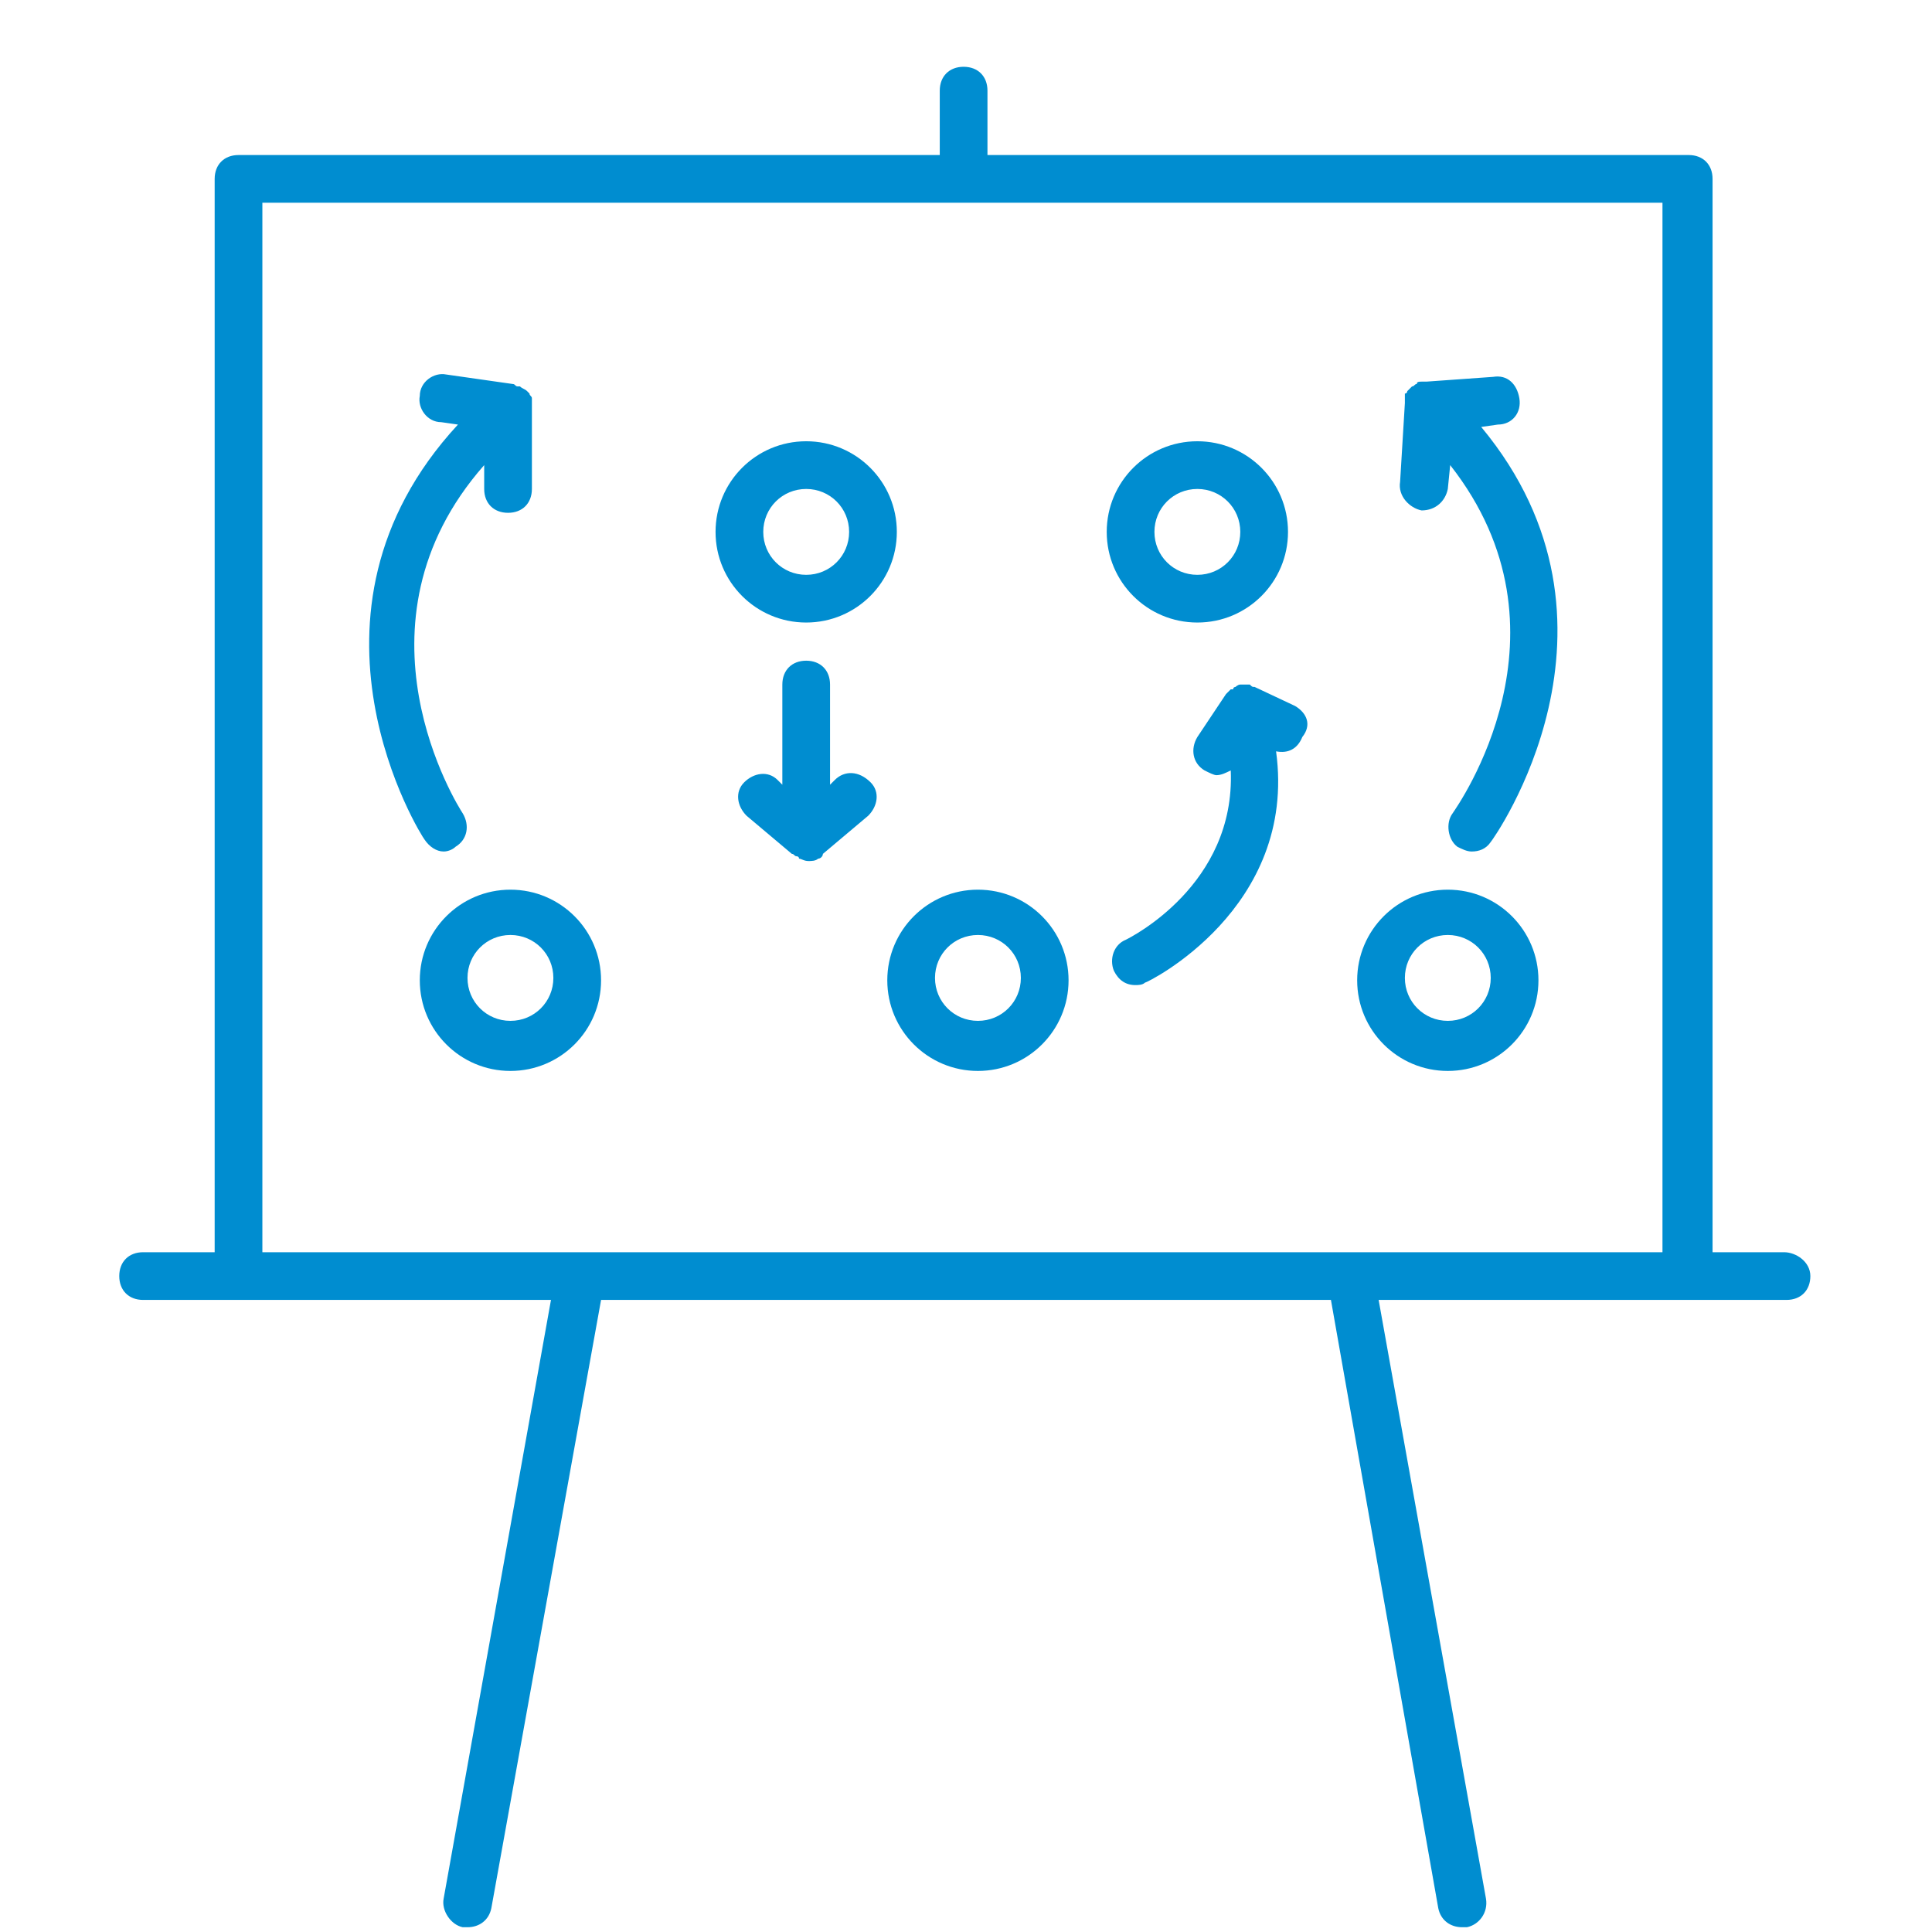 <svg xmlns="http://www.w3.org/2000/svg" width="81" height="81" viewBox="0 0 81 81">
  <g fill="#008DD0" transform="translate(5 2)">
    <path d="M69.8,50.5 L66.8,50.5 L66.8,5.5 C66.8,4.9 66.4,4.5 65.8,4.5 L36.4,4.5 L36.4,1.8 C36.4,1.2 36,0.8 35.4,0.8 C34.8,0.8 34.4,1.2 34.4,1.8 L34.4,4.5 L5,4.5 C4.4,4.5 4,4.9 4,5.5 L4,50.5 L1,50.5 C0.4,50.5 0,50.9 0,51.5 C0,52.1 0.4,52.5 1,52.5 L18.1,52.5 L13.6,77.6 C13.5,78.1 13.9,78.7 14.4,78.8 C14.5,78.8 14.5,78.8 14.6,78.8 C15.1,78.8 15.5,78.5 15.6,78 L20.2,52.5 L50.8,52.5 L55.3,78 C55.4,78.5 55.8,78.8 56.3,78.8 C56.4,78.8 56.4,78.8 56.5,78.8 C57,78.7 57.4,78.2 57.3,77.6 L52.8,52.5 L69.9,52.5 C70.5,52.5 70.9,52.1 70.9,51.5 C70.9,50.9 70.3,50.5 69.8,50.5 Z M6,6.5 L64.7,6.5 L64.7,50.5 L6,50.5 L6,6.5 Z"/>
    <path d="M16.4 35.3C14.3 35.3 12.6 37 12.6 39.1 12.6 41.2 14.3 42.9 16.4 42.9 18.5 42.9 20.2 41.2 20.2 39.1 20.2 37 18.5 35.3 16.4 35.3zM16.4 40.8C15.4 40.8 14.6 40 14.6 39 14.6 38 15.4 37.2 16.4 37.2 17.4 37.2 18.2 38 18.2 39 18.2 40 17.4 40.8 16.4 40.8zM28.8 24.1C30.9 24.1 32.6 22.4 32.6 20.3 32.6 18.2 30.9 16.5 28.8 16.5 26.7 16.5 25 18.2 25 20.3 25 22.4 26.7 24.1 28.8 24.1zM28.8 18.5C29.8 18.5 30.6 19.3 30.6 20.3 30.6 21.3 29.8 22.1 28.8 22.1 27.8 22.1 27 21.3 27 20.3 27 19.3 27.8 18.5 28.8 18.5zM45.2 24.1C47.3 24.1 49 22.4 49 20.3 49 18.2 47.3 16.5 45.2 16.5 43.1 16.5 41.4 18.2 41.4 20.3 41.4 22.4 43.1 24.1 45.2 24.1zM45.2 18.5C46.2 18.5 47 19.3 47 20.3 47 21.3 46.2 22.1 45.2 22.1 44.2 22.1 43.4 21.3 43.4 20.3 43.4 19.3 44.2 18.5 45.2 18.5zM36 35.3C33.9 35.3 32.2 37 32.2 39.1 32.2 41.2 33.9 42.9 36 42.9 38.1 42.9 39.8 41.2 39.8 39.1 39.8 37 38.1 35.3 36 35.3zM36 40.8C35 40.8 34.2 40 34.2 39 34.2 38 35 37.2 36 37.2 37 37.2 37.8 38 37.8 39 37.8 40 37 40.8 36 40.8zM55.7 35.3C53.6 35.3 51.9 37 51.9 39.1 51.9 41.2 53.6 42.9 55.7 42.9 57.8 42.9 59.5 41.2 59.5 39.1 59.5 37 57.8 35.3 55.7 35.3zM55.7 40.8C54.7 40.8 53.9 40 53.9 39 53.9 38 54.7 37.2 55.7 37.2 56.7 37.2 57.5 38 57.5 39 57.5 40 56.7 40.8 55.7 40.8zM12.8 33.2C13 33.5 13.3 33.7 13.6 33.7 13.8 33.7 14 33.6 14.1 33.5 14.6 33.2 14.7 32.6 14.4 32.1 14.2 31.8 9.4 24.2 15.3 17.5L15.3 18.5C15.3 19.1 15.7 19.5 16.3 19.5 16.9 19.5 17.3 19.1 17.3 18.5L17.3 15.2C17.3 15.2 17.3 15.2 17.3 15.2 17.3 15.1 17.3 15 17.3 14.9 17.3 14.9 17.3 14.9 17.3 14.8 17.3 14.8 17.3 14.7 17.3 14.7 17.3 14.6 17.2 14.6 17.2 14.5 17.2 14.5 17.2 14.5 17.1 14.4 17 14.3 16.9 14.3 16.8 14.2 16.8 14.2 16.8 14.2 16.7 14.2 16.6 14.2 16.6 14.1 16.5 14.1L13.7 13.7C13.2 13.6 12.6 14 12.6 14.6 12.5 15.1 12.9 15.7 13.5 15.7L14.2 15.8C6.8 23.8 12.7 33.1 12.8 33.2zM49.3 27.6L47.6 26.8C47.5 26.8 47.5 26.8 47.4 26.7 47.4 26.7 47.4 26.7 47.4 26.7 47.3 26.7 47.2 26.7 47.1 26.7 47.1 26.7 47 26.7 47 26.7 46.9 26.7 46.8 26.8 46.8 26.8 46.8 26.8 46.7 26.8 46.7 26.9 46.7 26.9 46.7 26.9 46.6 26.9 46.5 27 46.5 27 46.4 27.1 46.4 27.1 46.4 27.1 46.4 27.1L45.2 28.9C44.9 29.4 45 30 45.5 30.3 45.7 30.4 45.9 30.5 46 30.5 46.2 30.5 46.4 30.4 46.6 30.3 46.8 35.1 42.4 37.3 42.2 37.4 41.7 37.6 41.5 38.2 41.7 38.7 41.9 39.1 42.2 39.3 42.6 39.3 42.7 39.3 42.9 39.3 43 39.2 43.1 39.2 49.4 36.1 48.5 29.5 49 29.6 49.4 29.4 49.6 28.9 50 28.4 49.8 27.9 49.3 27.6zM54.6 19.4C54.6 19.4 54.7 19.4 54.6 19.4 55.2 19.4 55.6 19 55.7 18.5L55.8 17.5C61.3 24.5 56.1 31.8 55.9 32.1 55.6 32.5 55.7 33.2 56.1 33.5 56.3 33.6 56.5 33.7 56.7 33.7 57 33.7 57.3 33.6 57.5 33.3 57.6 33.2 64 24.2 57.1 15.9L57.8 15.8C58.4 15.8 58.8 15.3 58.7 14.7 58.6 14.1 58.2 13.7 57.6 13.8L54.8 14C54.7 14 54.7 14 54.6 14 54.5 14 54.4 14 54.4 14.1 54.3 14.1 54.3 14.2 54.2 14.2 54.2 14.2 54.1 14.3 54.1 14.3 54.1 14.3 54 14.4 54 14.4 54 14.4 54 14.5 53.9 14.5 53.9 14.5 53.9 14.5 53.9 14.6 53.9 14.7 53.9 14.8 53.9 14.9 53.9 14.9 53.9 14.9 53.9 14.9 53.9 14.9 53.9 14.9 53.9 14.9L53.7 18.2C53.6 18.8 54.1 19.3 54.6 19.4zM30 30.7L29.8 30.9 29.8 26.7C29.8 26.1 29.4 25.7 28.8 25.7 28.2 25.7 27.8 26.1 27.8 26.7L27.8 30.9 27.6 30.7C27.2 30.3 26.6 30.4 26.2 30.8 25.8 31.2 25.9 31.8 26.3 32.2L28.2 33.8C28.3 33.8 28.3 33.9 28.4 33.9 28.4 33.9 28.5 33.9 28.5 34 28.6 34 28.7 34.1 28.9 34.1 28.9 34.1 28.9 34.1 28.9 34.1 28.9 34.1 28.9 34.1 28.9 34.1 29 34.1 29.2 34.1 29.3 34 29.3 34 29.3 34 29.3 34 29.4 34 29.5 33.9 29.5 33.8 29.5 33.8 29.5 33.8 29.5 33.8L31.4 32.2C31.8 31.8 31.9 31.2 31.5 30.8 31 30.3 30.4 30.3 30 30.7z"/>
  </g>
</svg>
